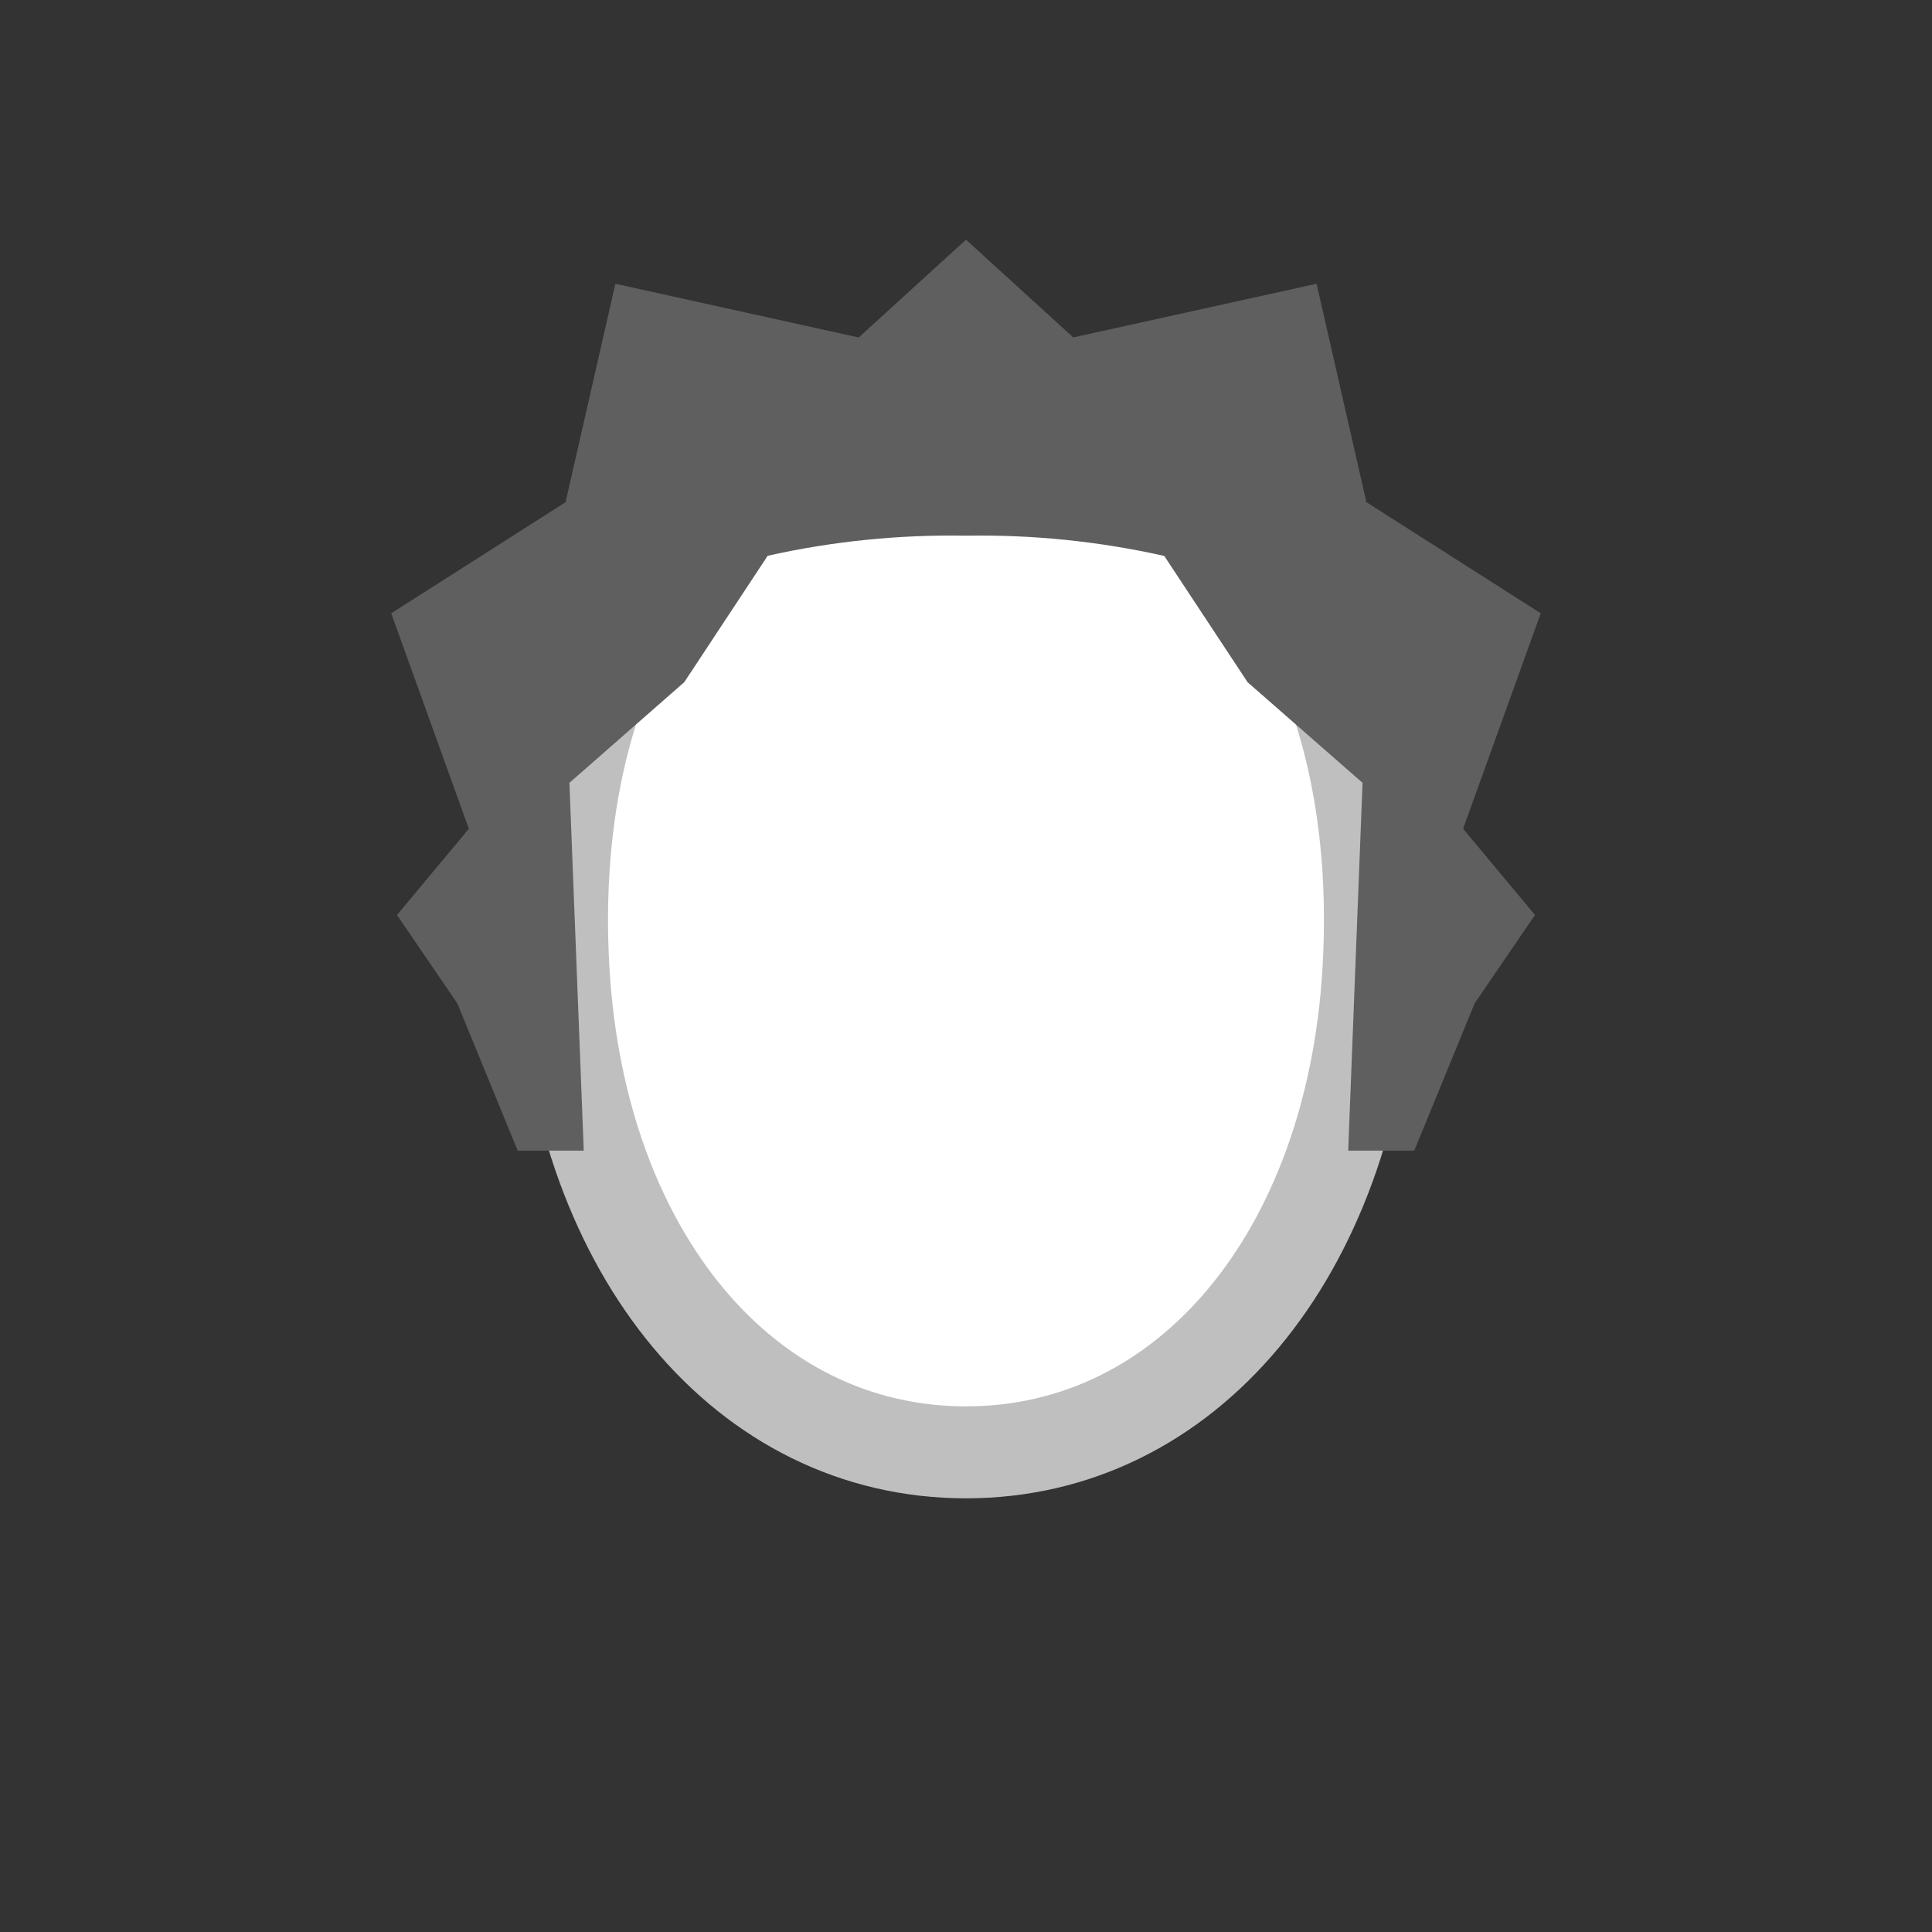 <svg width="52" height="52" viewBox="0 0 52 52" fill="none" xmlns="http://www.w3.org/2000/svg">
<rect x="0" y="0" width="52" height="52" fill="#333333" stroke="none"/>
<g id="hair-31">
<g id="31">
<path id="Vector" d="M26 11.169C18.961 11.169 14.64 17.493 15.171 26.174C15.635 33.753 20.044 39.09 26 39.09C31.956 39.09 36.364 33.753 36.828 26.174C37.36 17.493 33.038 11.169 26 11.169Z" fill="white" stroke="#BFBFBF" stroke-width="2.475"/>
<path id="Vector_2" d="M26 6.452L28.887 9.082L35.436 7.637L36.777 13.516L41.469 16.506L39.38 22.306L41.314 24.626L39.69 27.006L38.065 30.97H36.287L36.673 21.07L33.58 18.363L31.336 14.963C29.585 14.57 27.794 14.387 26 14.418C24.206 14.386 22.413 14.567 20.662 14.959L18.419 18.359L15.326 21.07L15.712 30.97H13.934L12.309 27.006L10.685 24.627L12.619 22.307L10.53 16.507L15.222 13.517L16.563 7.638L23.112 9.083L26 6.452Z" fill="#5F5F5F"/>
</g>
</g>
</svg>
